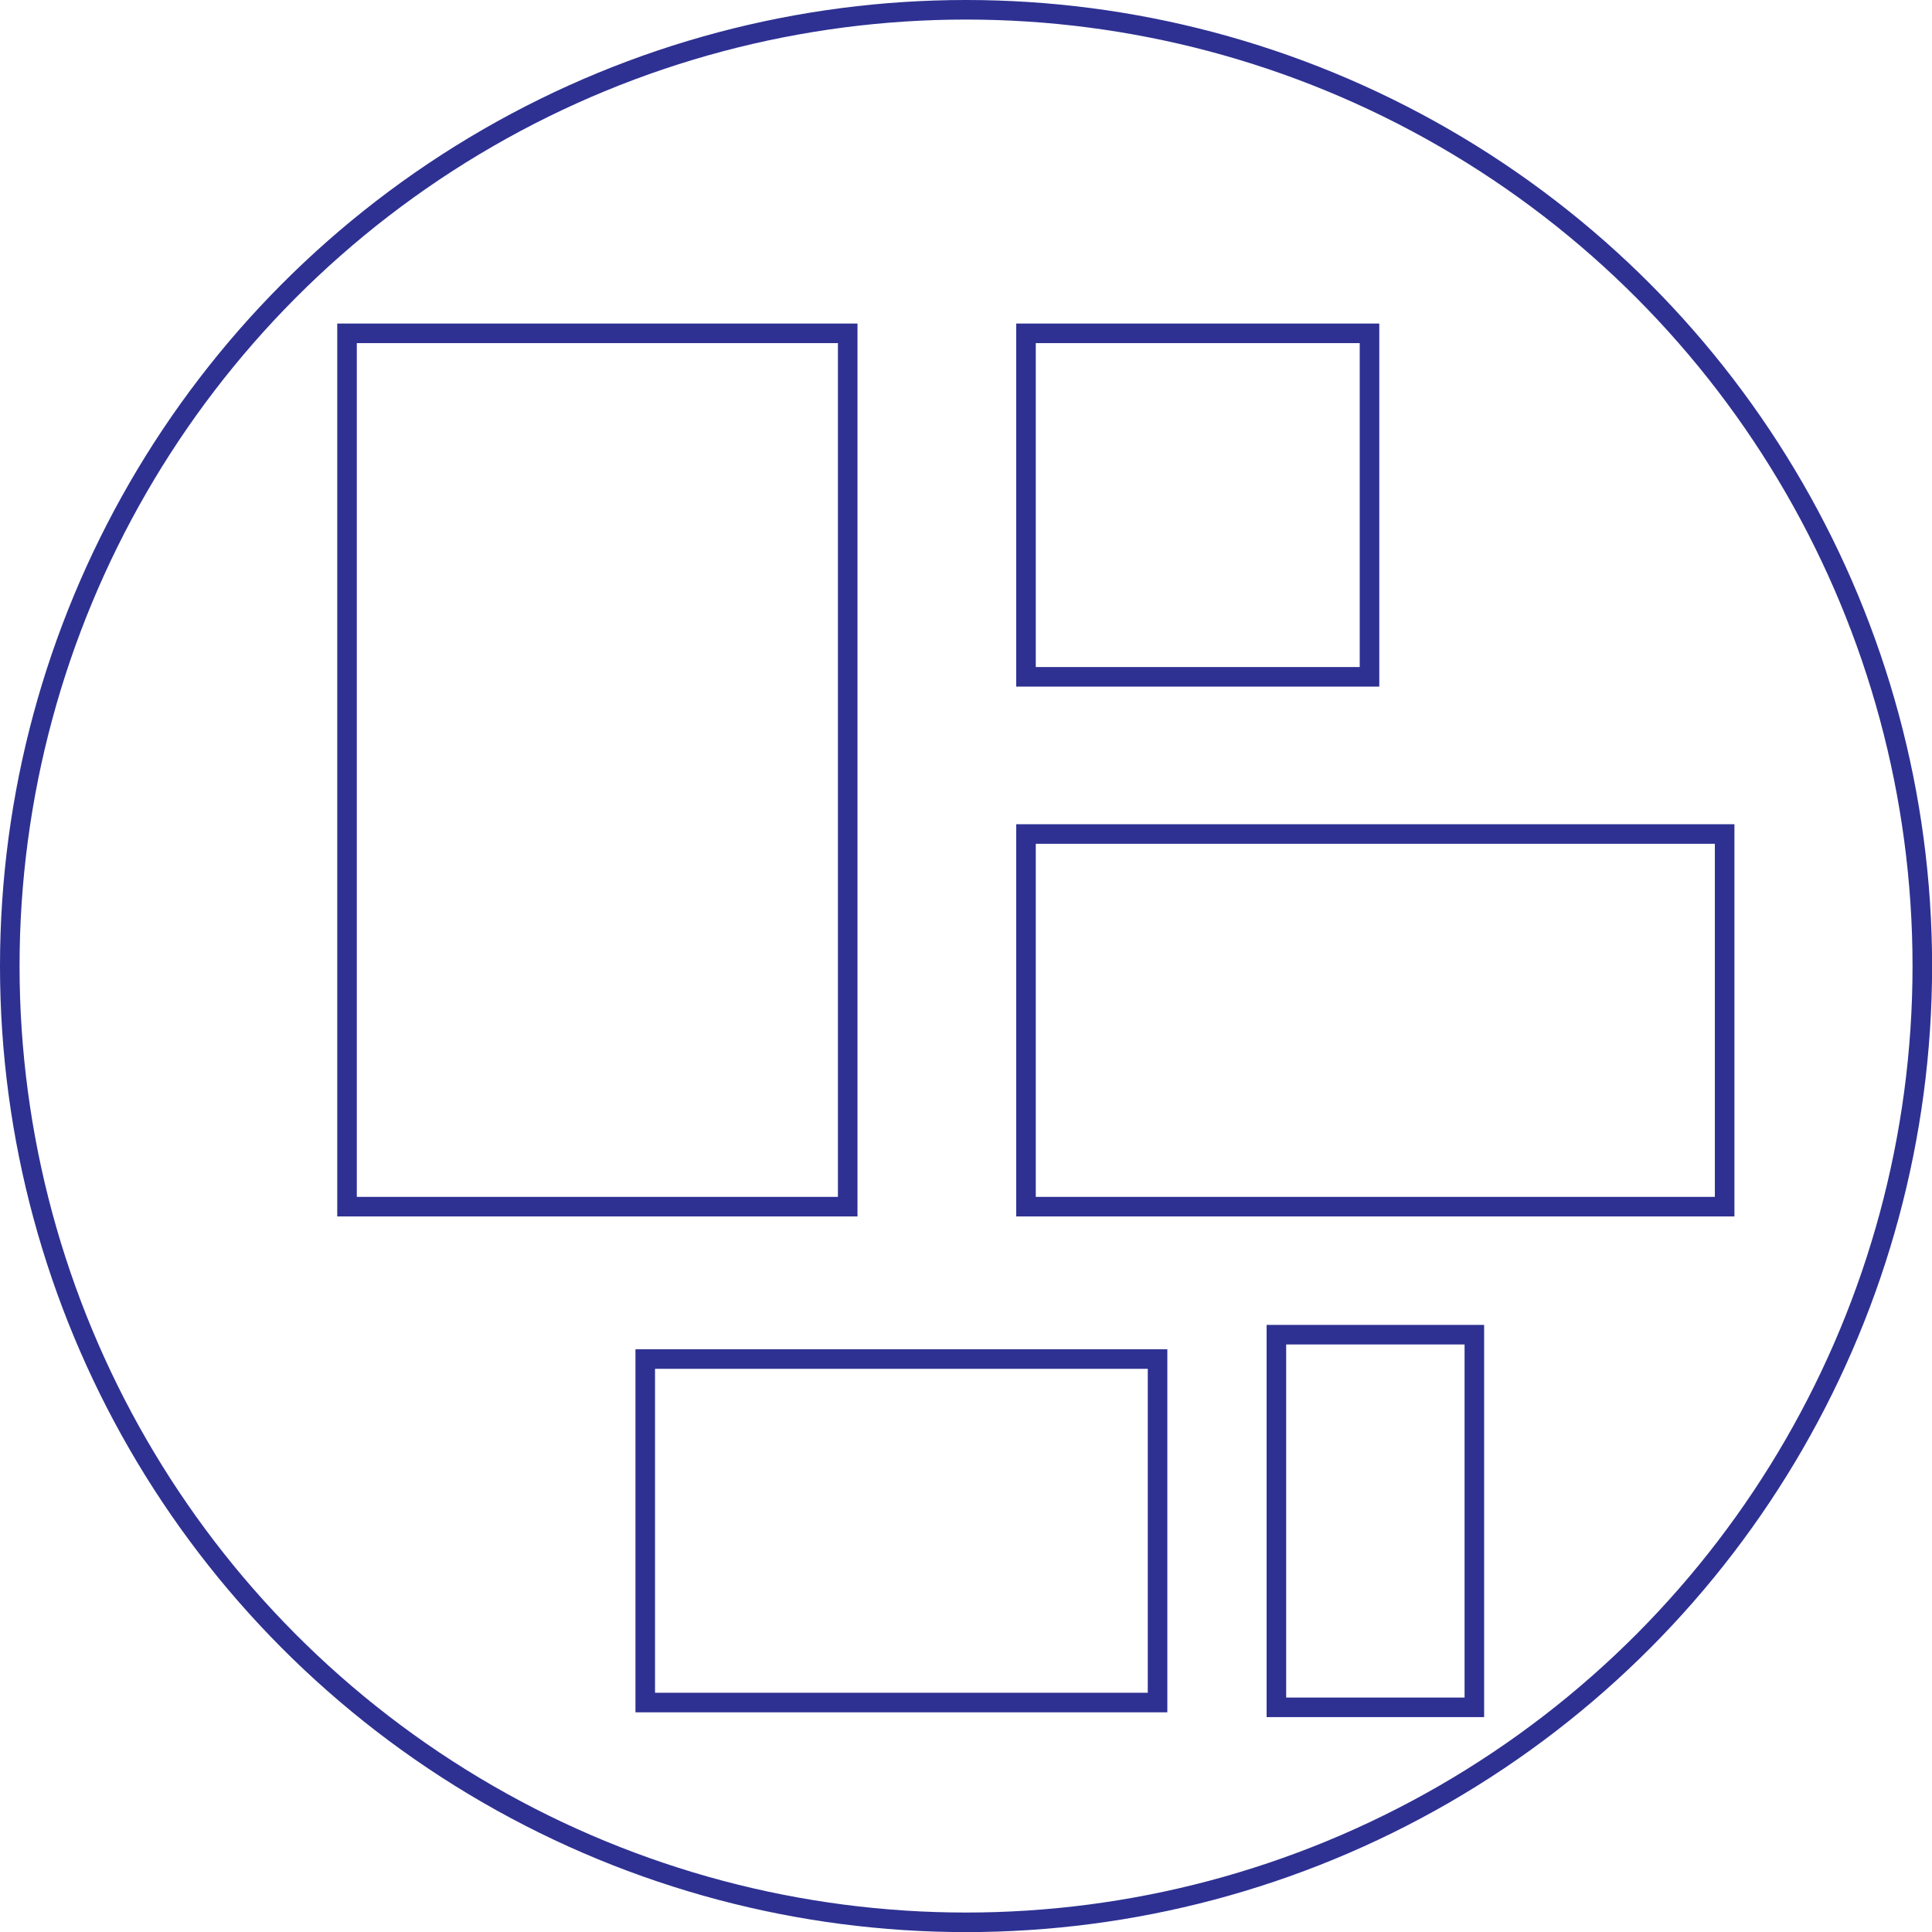 <svg id="Layer_1" data-name="Layer 1" xmlns="http://www.w3.org/2000/svg" width="197.53" height="197.53" viewBox="0 0 197.53 197.53"><defs><style>.cls-1{fill:none;stroke:#2e3192;stroke-miterlimit:10;stroke-width:2px;}</style></defs><rect class="cls-1" x="35.48" y="34.08" width="51.19" height="89.29"/><rect class="cls-1" x="104.9" y="34.08" width="35.12" height="35.12"/><rect class="cls-1" x="104.9" y="85.27" width="71.43" height="38.1"/><rect class="cls-1" x="65.97" y="138.95" width="52.38" height="35.12"/><rect class="cls-1" x="130.5" y="136.46" width="20.24" height="38.1"/><circle class="cls-1" cx="98.77" cy="98.77" r="97.77"/></svg>